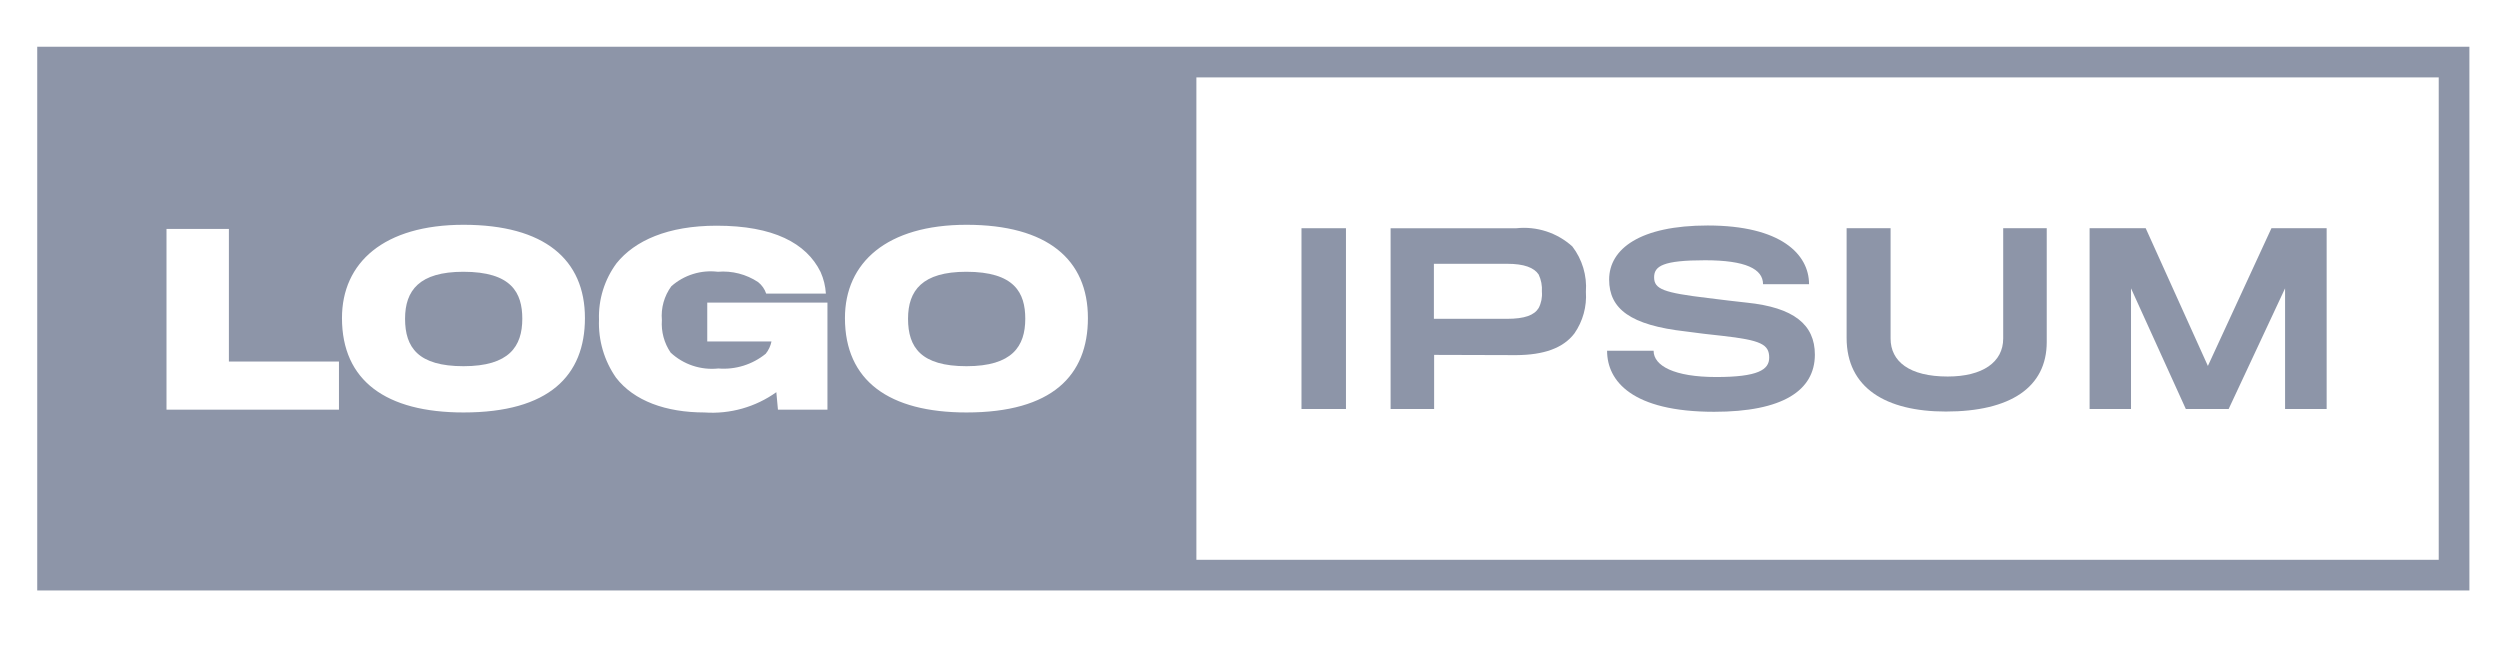 <svg width="200" height="52" viewBox="0 0 200 52" fill="none" xmlns="http://www.w3.org/2000/svg">
<path d="M37.068 21.742C40.918 21.742 41.784 23.415 41.784 25.5C41.784 27.712 40.736 29.296 37.083 29.296C33.454 29.296 32.405 27.803 32.405 25.5C32.405 23.234 33.548 21.742 37.068 21.742Z" fill="#8D95A8"/>
<path d="M77.305 21.742C81.156 21.742 82.022 23.415 82.022 25.5C82.022 27.712 80.973 29.296 77.322 29.296C73.693 29.296 72.643 27.803 72.643 25.5C72.643 23.234 73.787 21.742 77.305 21.742Z" fill="#8D95A8"/>
<path fill-rule="evenodd" clip-rule="evenodd" d="M2.978 47.239V3.738H197.552V47.239H2.978ZM95.711 44.785H195.098V6.192H95.711V44.785ZM37.086 32.997C43.922 32.997 46.795 30.049 46.795 25.444C46.795 20.764 43.558 17.983 37.086 17.983C30.713 17.983 27.358 21.003 27.358 25.444C27.358 30.455 30.877 32.997 37.086 32.997ZM13.32 18.314V32.776H27.117V28.925H18.312V18.314H13.32ZM62.236 32.776L62.107 31.375C60.437 32.567 58.404 33.14 56.358 32.997C53.282 32.997 50.72 32.076 49.283 30.216C48.336 28.858 47.857 27.227 47.92 25.573C47.866 23.953 48.361 22.362 49.325 21.058C50.779 19.254 53.415 18.056 57.339 18.056C61.853 18.056 64.505 19.438 65.647 21.759C65.891 22.306 66.035 22.892 66.071 23.49H61.296C61.175 23.127 60.951 22.807 60.651 22.569C59.7 21.938 58.564 21.647 57.427 21.741C56.76 21.66 56.083 21.721 55.442 21.922C54.8 22.122 54.208 22.456 53.706 22.901C53.135 23.683 52.866 24.645 52.951 25.609C52.885 26.529 53.131 27.445 53.65 28.207C54.158 28.68 54.761 29.038 55.419 29.257C56.077 29.476 56.774 29.552 57.464 29.478C58.834 29.59 60.193 29.167 61.259 28.299C61.488 28.013 61.645 27.676 61.719 27.317H56.58V24.209H66.196V32.776H62.236ZM77.324 32.997C84.158 32.997 87.033 30.049 87.033 25.444C87.033 20.764 83.791 17.983 77.324 17.983C70.951 17.983 67.596 21.003 67.596 25.444C67.596 30.455 71.115 32.997 77.324 32.997Z" fill="#8D95A8"/>
<path d="M104.119 32.72V18.258H107.677V32.72H104.119Z" fill="#8D95A8"/>
<path d="M125.95 26.678C125.048 27.857 123.496 28.396 121.308 28.41C120.847 28.41 114.73 28.391 114.73 28.391V32.721H111.248V18.259H121.309C122.116 18.173 122.931 18.259 123.702 18.509C124.474 18.76 125.183 19.171 125.785 19.714C126.58 20.75 126.967 22.041 126.872 23.343C126.953 24.527 126.628 25.704 125.95 26.678ZM123.094 21.963C122.726 21.411 121.933 21.104 120.589 21.104H114.712V25.506H120.551C121.988 25.506 122.745 25.212 123.094 24.64C123.302 24.237 123.391 23.784 123.352 23.332C123.383 22.861 123.294 22.39 123.094 21.963Z" fill="#8D95A8"/>
<path d="M137.134 32.943C130.574 32.943 128.567 30.489 128.567 28.061H132.288C132.288 29.259 133.928 30.162 137.299 30.162C140.652 30.162 141.536 29.572 141.536 28.613C141.536 27.545 140.874 27.213 137.76 26.864C137.146 26.808 135.476 26.606 134.849 26.514C130.432 26.016 128.731 24.708 128.731 22.368C128.731 19.899 131.22 18.039 136.617 18.039C142.476 18.039 144.724 20.342 144.724 22.737H141.043C141.043 21.521 139.661 20.821 136.4 20.821C133.047 20.821 132.329 21.281 132.329 22.184C132.329 23.124 133.065 23.418 136.623 23.841C137.434 23.953 139.239 24.156 139.736 24.21C143.496 24.596 145.19 25.959 145.19 28.373C145.184 31.248 142.605 32.943 137.134 32.943Z" fill="#8D95A8"/>
<path d="M155.669 32.923C150.861 32.923 147.729 31.025 147.729 27.033V18.258H151.247V27.082C151.247 28.907 152.74 30.122 155.816 30.122C158.598 30.122 160.256 28.98 160.256 27.082V18.258H163.739V27.361C163.739 30.989 160.827 32.923 155.669 32.923Z" fill="#8D95A8"/>
<path d="M182.806 32.72V23.066L178.292 32.72H174.866L170.481 23.066V32.72H167.168V18.258H171.656L176.631 29.275L181.715 18.258H186.132V32.72H182.806Z" fill="#8D95A8"/>
</svg>
